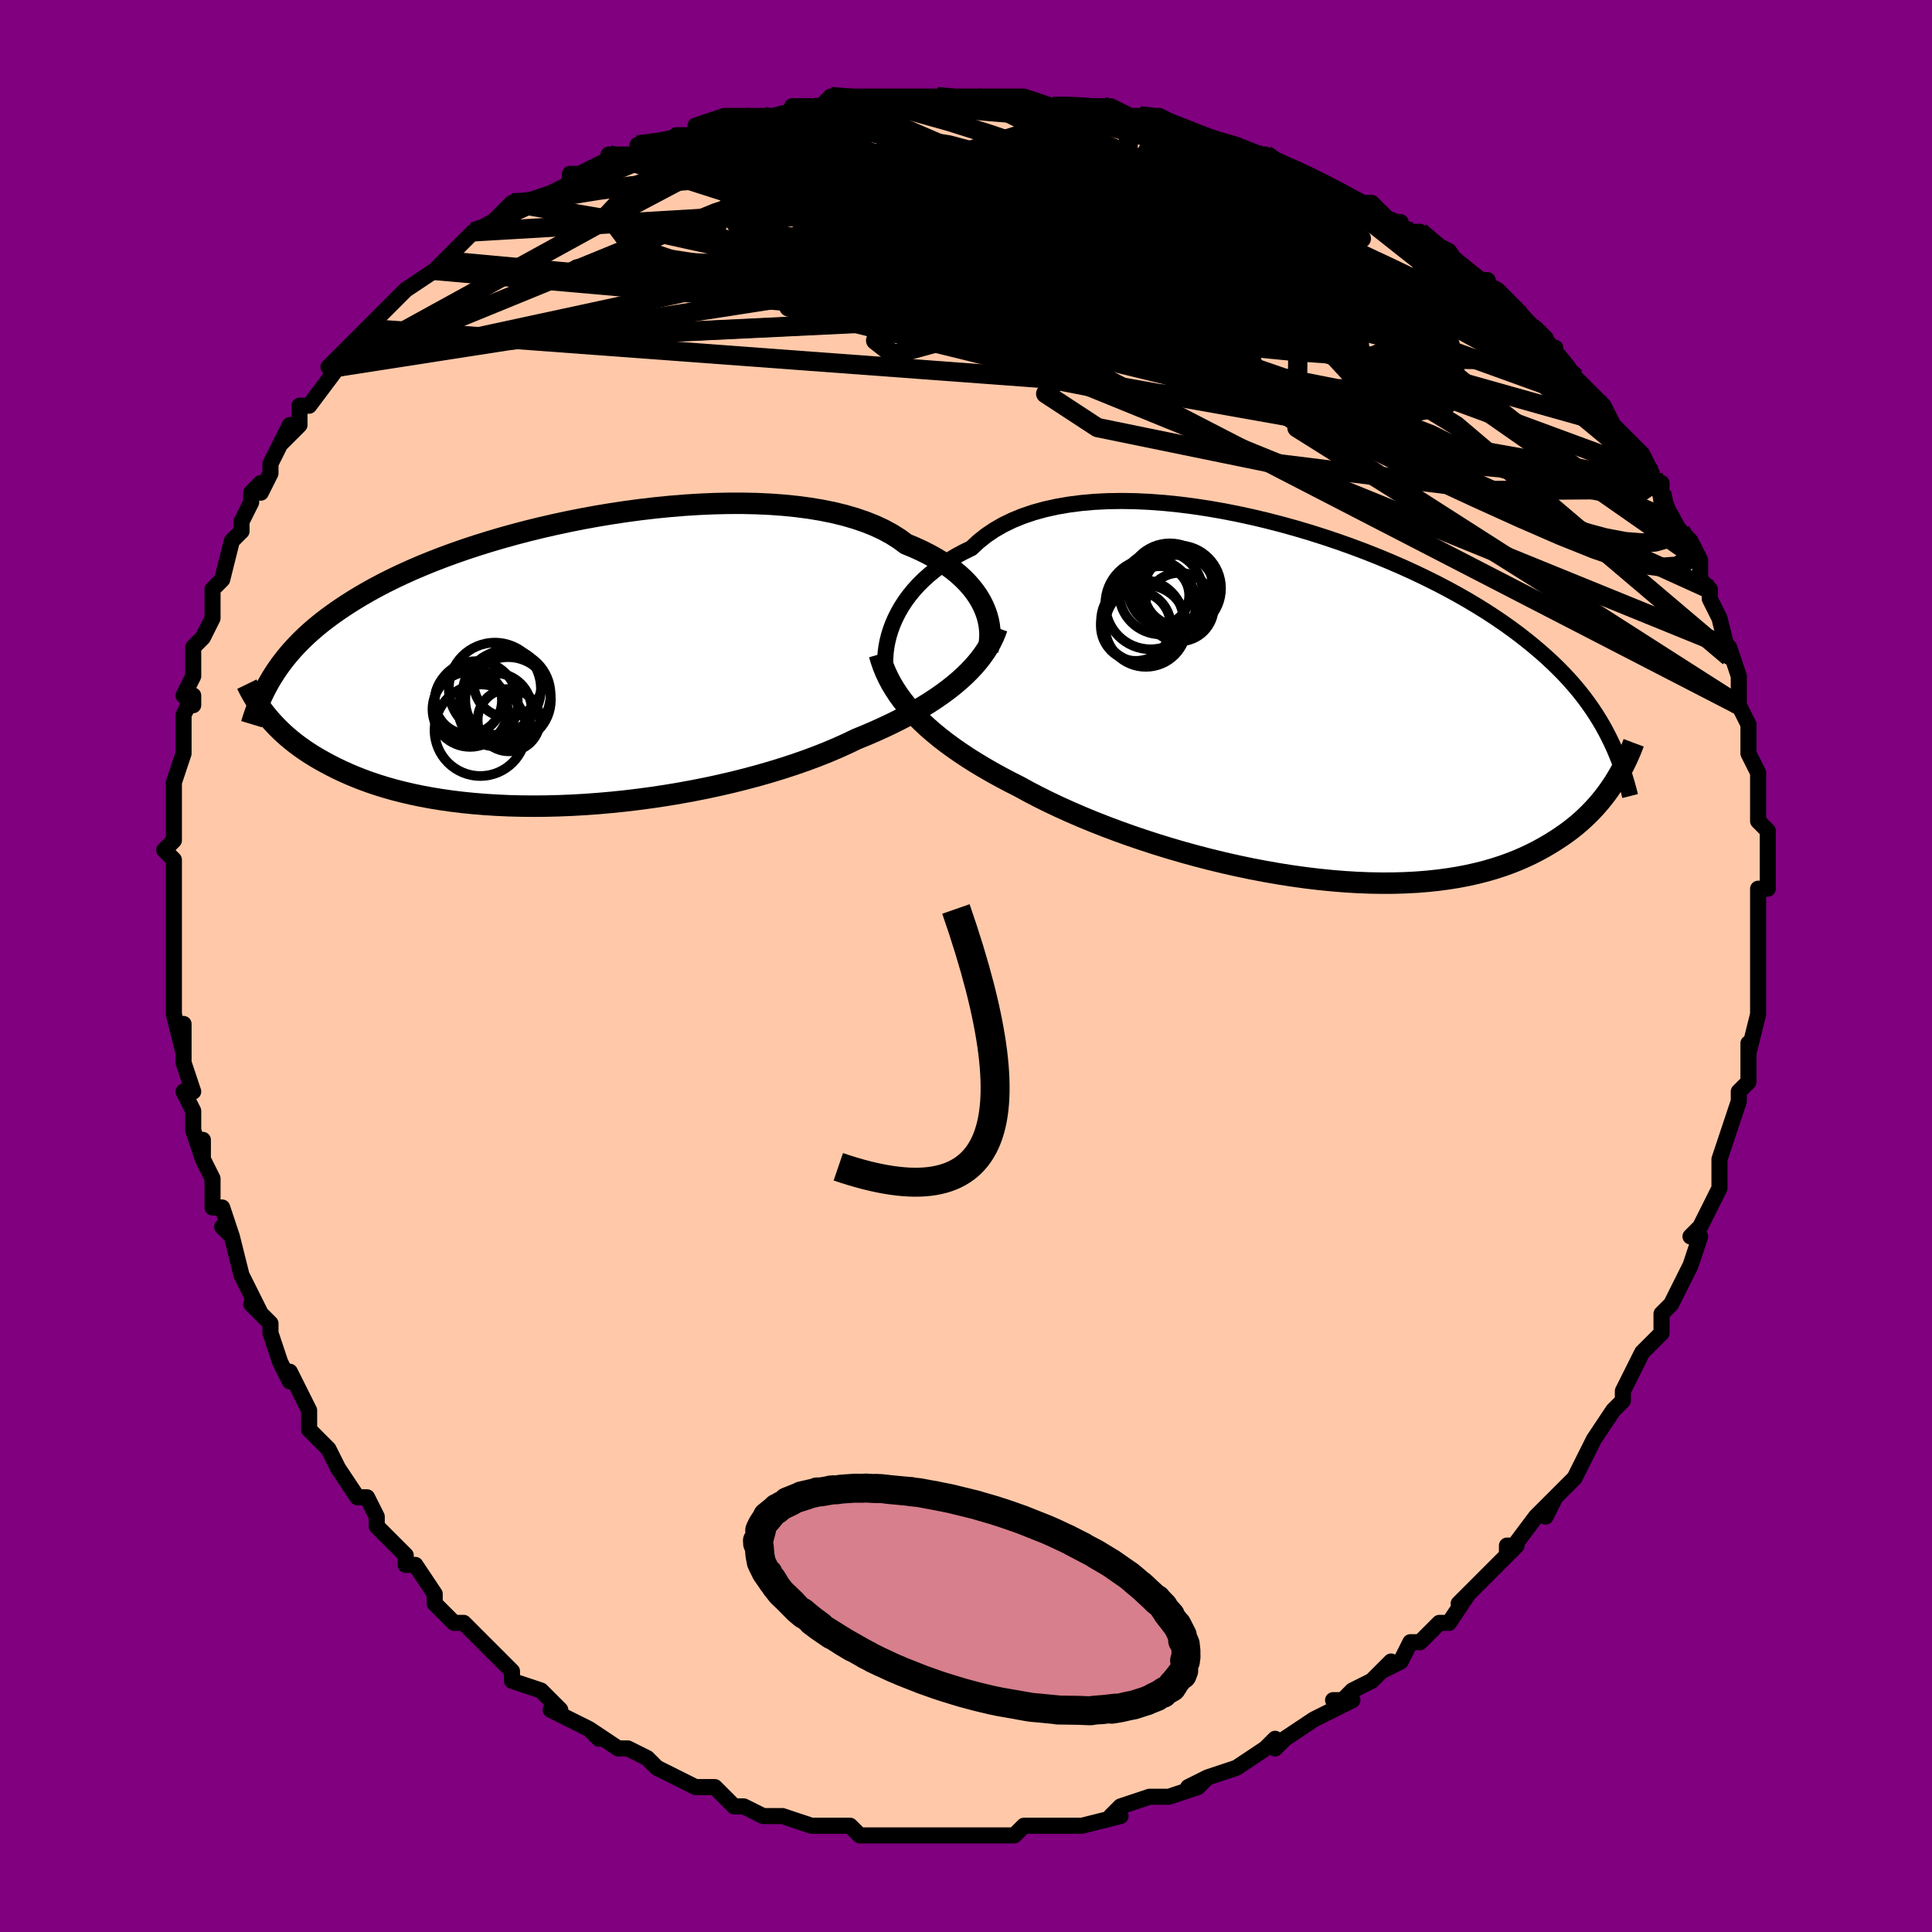 <svg viewBox="-100 -100 200 200" xmlns="http://www.w3.org/2000/svg" width="400" height="400" id="face-svg"><defs><clipPath id="leftEyeClipPath"><polyline points="42.647,-5.664,42.401,-6.153,42.114,-6.64,41.786,-7.124,41.416,-7.602,41.005,-8.072,40.552,-8.535,40.057,-8.987,39.521,-9.428,38.943,-9.857,38.325,-10.273,37.665,-10.674,36.966,-11.06,36.228,-11.43,35.452,-11.783,34.638,-12.119,33.924,-12.646,33.141,-13.141,32.289,-13.602,31.371,-14.029,30.389,-14.421,29.344,-14.776,28.24,-15.095,27.081,-15.377,25.868,-15.622,24.608,-15.83,23.302,-16.002,21.955,-16.138,20.572,-16.238,19.156,-16.303,17.711,-16.335,16.243,-16.333,14.755,-16.299,13.252,-16.234,11.738,-16.139,10.217,-16.015,8.692,-15.864,7.17,-15.687,5.652,-15.484,4.143,-15.258,2.646,-15.009,1.165,-14.739,-0.297,-14.45,-1.737,-14.142,-3.152,-13.817,-4.54,-13.476,-5.897,-13.12,-7.223,-12.751,-8.515,-12.37,-9.771,-11.978,-10.991,-11.576,-12.171,-11.164,-13.313,-10.746,-14.415,-10.32,-15.476,-9.888,-16.497,-9.451,-17.477,-9.009,-18.417,-8.564,-19.317,-8.116,-20.178,-7.665,-21.001,-7.213,-21.788,-6.758,-22.54,-6.303,-23.258,-5.847,-23.945,-5.39,-24.602,-4.933,-25.231,-4.475,-25.83,-4.015,-26.399,-3.553,-26.941,-3.089,-27.455,-2.623,-27.942,-2.155,-28.403,-1.686,-28.84,-1.216,-29.252,-0.743,-29.641,-0.269,-30.008,0.206,-30.353,0.683,-30.678,1.162,-30.983,1.642,-31.633,5.537,-31.362,5.867,-31.075,6.199,-30.772,6.531,-30.451,6.865,-30.113,7.199,-29.755,7.534,-29.378,7.868,-28.98,8.201,-28.561,8.532,-28.12,8.862,-27.657,9.19,-27.171,9.514,-26.66,9.834,-26.125,10.151,-25.566,10.465,-24.982,10.777,-24.372,11.087,-23.733,11.393,-23.065,11.693,-22.366,11.988,-21.635,12.274,-20.871,12.553,-20.072,12.821,-19.239,13.079,-18.37,13.325,-17.465,13.558,-16.525,13.777,-15.549,13.981,-14.537,14.169,-13.49,14.34,-12.408,14.494,-11.293,14.63,-10.145,14.746,-8.965,14.842,-7.755,14.918,-6.517,14.974,-5.251,15.007,-3.96,15.019,-2.646,15.009,-1.311,14.976,0.042,14.921,1.412,14.843,2.795,14.742,4.188,14.619,5.59,14.473,6.996,14.304,8.404,14.114,9.81,13.901,11.212,13.667,12.606,13.412,13.988,13.137,15.356,12.842,16.706,12.528,18.035,12.195,19.339,11.846,20.616,11.479,21.862,11.097,23.075,10.701,24.251,10.291,25.388,9.868,26.483,9.434,27.534,8.989,28.54,8.536,29.498,8.075,30.451,7.685,31.379,7.286,32.28,6.879,33.154,6.465,34,6.042,34.816,5.612,35.603,5.175,36.358,4.732,37.082,4.282,37.774,3.827,38.433,3.366,39.059,2.9,39.651,2.429,40.209,1.954,40.732,1.475"></polyline></clipPath><clipPath id="rightEyeClipPath"><polyline points="-42.866,-8.1,-42.606,-8.698,-42.307,-9.295,-41.968,-9.889,-41.588,-10.477,-41.166,-11.056,-40.704,-11.625,-40.2,-12.181,-39.654,-12.723,-39.068,-13.248,-38.442,-13.756,-37.775,-14.244,-37.069,-14.712,-36.324,-15.158,-35.54,-15.581,-34.72,-15.98,-34.001,-16.656,-33.213,-17.285,-32.357,-17.865,-31.434,-18.395,-30.446,-18.875,-29.397,-19.302,-28.288,-19.677,-27.123,-20,-25.906,-20.271,-24.64,-20.49,-23.329,-20.658,-21.977,-20.777,-20.589,-20.846,-19.167,-20.867,-17.718,-20.843,-16.244,-20.773,-14.751,-20.661,-13.242,-20.507,-11.722,-20.314,-10.195,-20.084,-8.666,-19.818,-7.137,-19.518,-5.614,-19.187,-4.099,-18.827,-2.596,-18.439,-1.11,-18.026,0.358,-17.59,1.804,-17.132,3.225,-16.654,4.618,-16.159,5.982,-15.648,7.313,-15.123,8.611,-14.586,9.873,-14.038,11.098,-13.48,12.284,-12.914,13.432,-12.342,14.539,-11.765,15.606,-11.183,16.632,-10.598,17.618,-10.011,18.563,-9.422,19.469,-8.832,20.336,-8.242,21.165,-7.653,21.957,-7.064,22.714,-6.475,23.438,-5.888,24.13,-5.301,24.794,-4.716,25.428,-4.13,26.032,-3.544,26.608,-2.957,27.155,-2.369,27.674,-1.78,28.167,-1.191,28.635,-0.601,29.077,-0.009,29.495,0.583,29.89,1.177,30.263,1.772,30.615,2.368,30.946,2.966,31.257,3.566,31.875,8.179,31.605,8.596,31.318,9.014,31.015,9.434,30.693,9.853,30.354,10.271,29.995,10.688,29.616,11.103,29.216,11.514,28.795,11.922,28.352,12.326,27.886,12.724,27.396,13.116,26.881,13.501,26.342,13.878,25.778,14.249,25.189,14.617,24.573,14.978,23.929,15.332,23.255,15.676,22.549,16.01,21.81,16.33,21.037,16.636,20.23,16.926,19.387,17.198,18.509,17.452,17.594,17.685,16.642,17.897,15.655,18.086,14.631,18.251,13.571,18.392,12.476,18.507,11.348,18.596,10.185,18.657,8.991,18.692,7.767,18.698,6.513,18.676,5.232,18.626,3.926,18.547,2.596,18.439,1.246,18.304,-0.123,18.14,-1.508,17.948,-2.906,17.729,-4.314,17.483,-5.73,17.212,-7.15,16.916,-8.571,16.595,-9.99,16.251,-11.404,15.885,-12.81,15.499,-14.203,15.093,-15.58,14.669,-16.939,14.228,-18.275,13.772,-19.586,13.302,-20.868,12.82,-22.118,12.328,-23.334,11.826,-24.511,11.317,-25.648,10.803,-26.742,10.284,-27.79,9.763,-28.792,9.24,-29.745,8.717,-30.699,8.234,-31.627,7.745,-32.528,7.249,-33.401,6.747,-34.246,6.239,-35.061,5.726,-35.845,5.207,-36.598,4.683,-37.32,4.154,-38.008,3.62,-38.664,3.081,-39.286,2.538,-39.874,1.99,-40.428,1.437,-40.947,0.879"></polyline></clipPath><filter id="fuzzy"><feTurbulence id="turbulence" baseFrequency="0.05" numOctaves="3" type="noise" result="noise"></feTurbulence><feDisplacementMap in="SourceGraphic" in2="noise" scale="2"></feDisplacementMap></filter><linearGradient id="rainbowGradient" x1="0%" y1="0%" x2="100%" y2="0%"><stop offset="0%" style="stop-color: rgb(128, 128, 128);  stop-opacity: 1"></stop><stop offset="50%" style="stop-color: rgb(192, 192, 192);  stop-opacity: 1"></stop><stop offset="100%" style="stop-color: rgb(185, 55, 55);  stop-opacity: 1"></stop></linearGradient></defs><title>That&#39;s an ugly face</title><desc>CREATED BY XUAN TANG, MORE INFO AT TXSTC55.GITHUB.IO</desc><rect x="-100" y="-100" width="100%" height="100%" opacity="1" fill="rgb(128, 0, 128)"></rect><polyline id="faceContour" points="82,2,82,1,82,1,82,3,82,5,81,9,81,8,81,10,81,12,80,13,80,14,79,17,79,17,79,17,79,17,78,20,78,21,78,22,78,23,76,27,76,27,75,28,76,28,75,31,74,33,74,33,73,35,72,36,72,38,71,39,71,39,70,40,68,44,68,44,68,45,67,46,67,46,65,49,65,49,64,51,64,51,63,53,61,55,60,57,61,55,60,56,59,57,56,61,56,60,57,60,56,61,53,64,53,64,51,66,52,65,50,68,49,68,47,70,47,70,46,70,45,72,43,73,44,72,42,74,40,75,39,76,38,76,40,76,38,77,36,78,36,78,33,80,32,81,32,80,31,81,28,83,28,83,28,83,25,84,23,85,25,84,24,85,21,86,19,86,19,86,16,87,16,87,15,88,16,88,12,89,10,89,9,89,10,89,9,89,7,89,6,89,5,90,2,90,2,90,0,90,-1,90,-1,90,-4,90,-2,90,-5,90,-8,90,-6,90,-8,90,-8,90,-11,90,-12,89,-15,89,-14,89,-15,89,-16,89,-19,88,-20,88,-20,88,-21,88,-23,87,-24,87,-25,86,-25,86,-26,85,-28,85,-28,85,-30,84,-32,83,-33,82,-35,81,-36,81,-36,81,-39,79,-38,80,-39,79,-39,79,-43,77,-42,77,-43,76,-43,76,-44,75,-47,74,-47,73,-48,72,-49,71,-50,70,-52,68,-53,68,-54,67,-55,66,-55,65,-55,65,-57,62,-58,62,-58,62,-58,61,-60,59,-61,58,-61,57,-62,55,-63,55,-65,52,-65,52,-65,52,-66,50,-68,48,-68,48,-68,46,-68,46,-70,42,-70,43,-71,41,-71,41,-72,38,-72,37,-74,35,-73,36,-74,34,-75,32,-76,28,-77,27,-76,28,-77,25,-78,25,-78,24,-78,22,-79,20,-79,18,-79,20,-80,17,-80,15,-81,13,-80,13,-81,10,-81,6,-81,9,-82,5,-82,4,-82,4,-82,2,-82,0,-82,-2,-82,-4,-82,-5,-82,-7,-82,-7,-82,-8,-82,-10,-82,-11,-83,-12,-82,-13,-82,-16,-82,-18,-82,-19,-82,-19,-81,-22,-81,-26,-81,-26,-80,-28,-80,-27,-81,-28,-80,-30,-80,-32,-80,-33,-79,-34,-79,-34,-78,-36,-78,-39,-77,-40,-77,-40,-76,-44,-75,-45,-75,-46,-75,-46,-74,-48,-74,-49,-73,-50,-73,-49,-72,-51,-72,-52,-70,-56,-71,-54,-69,-56,-69,-58,-68,-58,-65,-62,-65,-62,-66,-62,-64,-64,-64,-64,-62,-66,-61,-67,-62,-66,-60,-68,-58,-70,-58,-70,-55,-72,-55,-72,-55,-72,-54,-73,-52,-75,-51,-76,-50,-76,-49,-77,-48,-78,-47,-79,-46,-79,-46,-79,-43,-80,-41,-81,-41,-82,-40,-82,-38,-83,-36,-84,-37,-84,-34,-84,-33,-85,-34,-85,-29,-86,-30,-86,-28,-86,-28,-87,-25,-88,-24,-88,-23,-88,-21,-88,-20,-88,-20,-88,-16,-89,-18,-89,-15,-89,-14,-90,-12,-90,-10,-90,-9,-90,-6,-90,-4,-90,-4,-90,-3,-90,-3,-90,1,-90,1,-90,4,-90,4,-90,6,-90,9,-89,8,-89,10,-89,12,-89,13,-89,15,-89,17,-88,18,-88,19,-88,20,-88,22,-87,24,-86,24,-86,27,-85,28,-85,28,-85,29,-84,31,-84,32,-83,33,-83,33,-83,37,-81,37,-81,37,-81,39,-80,40,-79,42,-79,44,-77,45,-77,45,-76,46,-76,47,-76,48,-75,50,-74,52,-71,54,-71,53,-71,55,-70,57,-68,56,-68,59,-66,60,-65,60,-64,61,-64,61,-63,62,-62,64,-60,64,-60,64,-60,66,-58,67,-56,69,-54,69,-54,70,-53,71,-51,70,-52,71,-50,72,-50,72,-49,72,-48,73,-46,75,-44,74,-45,75,-44,76,-42,76,-40,77,-39,77,-38,78,-36,78,-36,79,-32,79,-32,79,-33,80,-30,80,-28,80,-27,81,-25,81,-24,81,-24,81,-22,82,-20,82,-19,82,-18,82,-16,82,-15,82,-15,83,-14,83,-11,83,-8,82,-8,82,-6,82,-5,82,-3,82,-4,82,-1,82,2,82,1" fill="#ffc9a9" stroke="black" stroke-width="1.667" stroke-linejoin="round" filter="url(#fuzzy)"></polyline><g transform="translate(35.279 -27.273)"><polyline id="rightCountour" points="-42.866,-8.1,-42.606,-8.698,-42.307,-9.295,-41.968,-9.889,-41.588,-10.477,-41.166,-11.056,-40.704,-11.625,-40.2,-12.181,-39.654,-12.723,-39.068,-13.248,-38.442,-13.756,-37.775,-14.244,-37.069,-14.712,-36.324,-15.158,-35.54,-15.581,-34.72,-15.98,-34.001,-16.656,-33.213,-17.285,-32.357,-17.865,-31.434,-18.395,-30.446,-18.875,-29.397,-19.302,-28.288,-19.677,-27.123,-20,-25.906,-20.271,-24.64,-20.49,-23.329,-20.658,-21.977,-20.777,-20.589,-20.846,-19.167,-20.867,-17.718,-20.843,-16.244,-20.773,-14.751,-20.661,-13.242,-20.507,-11.722,-20.314,-10.195,-20.084,-8.666,-19.818,-7.137,-19.518,-5.614,-19.187,-4.099,-18.827,-2.596,-18.439,-1.11,-18.026,0.358,-17.59,1.804,-17.132,3.225,-16.654,4.618,-16.159,5.982,-15.648,7.313,-15.123,8.611,-14.586,9.873,-14.038,11.098,-13.48,12.284,-12.914,13.432,-12.342,14.539,-11.765,15.606,-11.183,16.632,-10.598,17.618,-10.011,18.563,-9.422,19.469,-8.832,20.336,-8.242,21.165,-7.653,21.957,-7.064,22.714,-6.475,23.438,-5.888,24.13,-5.301,24.794,-4.716,25.428,-4.13,26.032,-3.544,26.608,-2.957,27.155,-2.369,27.674,-1.78,28.167,-1.191,28.635,-0.601,29.077,-0.009,29.495,0.583,29.89,1.177,30.263,1.772,30.615,2.368,30.946,2.966,31.257,3.566,31.875,8.179,31.605,8.596,31.318,9.014,31.015,9.434,30.693,9.853,30.354,10.271,29.995,10.688,29.616,11.103,29.216,11.514,28.795,11.922,28.352,12.326,27.886,12.724,27.396,13.116,26.881,13.501,26.342,13.878,25.778,14.249,25.189,14.617,24.573,14.978,23.929,15.332,23.255,15.676,22.549,16.01,21.81,16.33,21.037,16.636,20.23,16.926,19.387,17.198,18.509,17.452,17.594,17.685,16.642,17.897,15.655,18.086,14.631,18.251,13.571,18.392,12.476,18.507,11.348,18.596,10.185,18.657,8.991,18.692,7.767,18.698,6.513,18.676,5.232,18.626,3.926,18.547,2.596,18.439,1.246,18.304,-0.123,18.14,-1.508,17.948,-2.906,17.729,-4.314,17.483,-5.73,17.212,-7.15,16.916,-8.571,16.595,-9.99,16.251,-11.404,15.885,-12.81,15.499,-14.203,15.093,-15.58,14.669,-16.939,14.228,-18.275,13.772,-19.586,13.302,-20.868,12.82,-22.118,12.328,-23.334,11.826,-24.511,11.317,-25.648,10.803,-26.742,10.284,-27.79,9.763,-28.792,9.24,-29.745,8.717,-30.699,8.234,-31.627,7.745,-32.528,7.249,-33.401,6.747,-34.246,6.239,-35.061,5.726,-35.845,5.207,-36.598,4.683,-37.32,4.154,-38.008,3.62,-38.664,3.081,-39.286,2.538,-39.874,1.99,-40.428,1.437,-40.947,0.879" fill="white" stroke="white" stroke-width="0" stroke-linejoin="round" filter="url(#fuzzy)"></polyline></g><g transform="translate(-40.838 -31.564)"><polyline id="leftCountour" points="42.647,-5.664,42.401,-6.153,42.114,-6.64,41.786,-7.124,41.416,-7.602,41.005,-8.072,40.552,-8.535,40.057,-8.987,39.521,-9.428,38.943,-9.857,38.325,-10.273,37.665,-10.674,36.966,-11.06,36.228,-11.43,35.452,-11.783,34.638,-12.119,33.924,-12.646,33.141,-13.141,32.289,-13.602,31.371,-14.029,30.389,-14.421,29.344,-14.776,28.24,-15.095,27.081,-15.377,25.868,-15.622,24.608,-15.83,23.302,-16.002,21.955,-16.138,20.572,-16.238,19.156,-16.303,17.711,-16.335,16.243,-16.333,14.755,-16.299,13.252,-16.234,11.738,-16.139,10.217,-16.015,8.692,-15.864,7.17,-15.687,5.652,-15.484,4.143,-15.258,2.646,-15.009,1.165,-14.739,-0.297,-14.45,-1.737,-14.142,-3.152,-13.817,-4.54,-13.476,-5.897,-13.12,-7.223,-12.751,-8.515,-12.37,-9.771,-11.978,-10.991,-11.576,-12.171,-11.164,-13.313,-10.746,-14.415,-10.32,-15.476,-9.888,-16.497,-9.451,-17.477,-9.009,-18.417,-8.564,-19.317,-8.116,-20.178,-7.665,-21.001,-7.213,-21.788,-6.758,-22.54,-6.303,-23.258,-5.847,-23.945,-5.39,-24.602,-4.933,-25.231,-4.475,-25.83,-4.015,-26.399,-3.553,-26.941,-3.089,-27.455,-2.623,-27.942,-2.155,-28.403,-1.686,-28.84,-1.216,-29.252,-0.743,-29.641,-0.269,-30.008,0.206,-30.353,0.683,-30.678,1.162,-30.983,1.642,-31.633,5.537,-31.362,5.867,-31.075,6.199,-30.772,6.531,-30.451,6.865,-30.113,7.199,-29.755,7.534,-29.378,7.868,-28.98,8.201,-28.561,8.532,-28.12,8.862,-27.657,9.19,-27.171,9.514,-26.66,9.834,-26.125,10.151,-25.566,10.465,-24.982,10.777,-24.372,11.087,-23.733,11.393,-23.065,11.693,-22.366,11.988,-21.635,12.274,-20.871,12.553,-20.072,12.821,-19.239,13.079,-18.37,13.325,-17.465,13.558,-16.525,13.777,-15.549,13.981,-14.537,14.169,-13.49,14.34,-12.408,14.494,-11.293,14.63,-10.145,14.746,-8.965,14.842,-7.755,14.918,-6.517,14.974,-5.251,15.007,-3.96,15.019,-2.646,15.009,-1.311,14.976,0.042,14.921,1.412,14.843,2.795,14.742,4.188,14.619,5.59,14.473,6.996,14.304,8.404,14.114,9.81,13.901,11.212,13.667,12.606,13.412,13.988,13.137,15.356,12.842,16.706,12.528,18.035,12.195,19.339,11.846,20.616,11.479,21.862,11.097,23.075,10.701,24.251,10.291,25.388,9.868,26.483,9.434,27.534,8.989,28.54,8.536,29.498,8.075,30.451,7.685,31.379,7.286,32.28,6.879,33.154,6.465,34,6.042,34.816,5.612,35.603,5.175,36.358,4.732,37.082,4.282,37.774,3.827,38.433,3.366,39.059,2.9,39.651,2.429,40.209,1.954,40.732,1.475" fill="white" stroke="white" stroke-width="0" stroke-linejoin="round" filter="url(#fuzzy)"></polyline></g><g transform="translate(35.279 -27.273)"><polyline id="rightUpper" points="-43.493,-2.805,-43.568,-3.221,-43.618,-3.674,-43.64,-4.159,-43.632,-4.671,-43.592,-5.207,-43.519,-5.762,-43.411,-6.332,-43.267,-6.914,-43.085,-7.505,-42.866,-8.1,-42.606,-8.698,-42.307,-9.295,-41.968,-9.889,-41.588,-10.477,-41.166,-11.056,-40.704,-11.625,-40.2,-12.181,-39.654,-12.723,-39.068,-13.248,-38.442,-13.756,-37.775,-14.244,-37.069,-14.712,-36.324,-15.158,-35.54,-15.581,-34.72,-15.98,-34.001,-16.656,-33.213,-17.285,-32.357,-17.865,-31.434,-18.395,-30.446,-18.875,-29.397,-19.302,-28.288,-19.677,-27.123,-20,-25.906,-20.271,-24.64,-20.49,-23.329,-20.658,-21.977,-20.777,-20.589,-20.846,-19.167,-20.867,-17.718,-20.843,-16.244,-20.773,-14.751,-20.661,-13.242,-20.507,-11.722,-20.314,-10.195,-20.084,-8.666,-19.818,-7.137,-19.518,-5.614,-19.187,-4.099,-18.827,-2.596,-18.439,-1.11,-18.026,0.358,-17.59,1.804,-17.132,3.225,-16.654,4.618,-16.159,5.982,-15.648,7.313,-15.123,8.611,-14.586,9.873,-14.038,11.098,-13.48,12.284,-12.914,13.432,-12.342,14.539,-11.765,15.606,-11.183,16.632,-10.598,17.618,-10.011,18.563,-9.422,19.469,-8.832,20.336,-8.242,21.165,-7.653,21.957,-7.064,22.714,-6.475,23.438,-5.888,24.13,-5.301,24.794,-4.716,25.428,-4.13,26.032,-3.544,26.608,-2.957,27.155,-2.369,27.674,-1.78,28.167,-1.191,28.635,-0.601,29.077,-0.009,29.495,0.583,29.89,1.177,30.263,1.772,30.615,2.368,30.946,2.966,31.257,3.566,31.55,4.168,31.825,4.771,32.083,5.377,32.325,5.985,32.551,6.595,32.762,7.207,32.959,7.822,33.143,8.439,33.314,9.058,33.472,9.68" fill="none" stroke="black" stroke-width="1.667" stroke-linejoin="round" filter="url(#fuzzy)"></polyline><polyline id="rightLower" points="-44.245,-4.995,-44.066,-4.379,-43.855,-3.77,-43.611,-3.168,-43.333,-2.573,-43.022,-1.983,-42.676,-1.4,-42.296,-0.823,-41.881,-0.25,-41.432,0.317,-40.947,0.879,-40.428,1.437,-39.874,1.99,-39.286,2.538,-38.664,3.081,-38.008,3.62,-37.32,4.154,-36.598,4.683,-35.845,5.207,-35.061,5.726,-34.246,6.239,-33.401,6.747,-32.528,7.249,-31.627,7.745,-30.699,8.234,-29.745,8.717,-28.792,9.24,-27.79,9.763,-26.742,10.284,-25.648,10.803,-24.511,11.317,-23.334,11.826,-22.118,12.328,-20.868,12.82,-19.586,13.302,-18.275,13.772,-16.939,14.228,-15.58,14.669,-14.203,15.093,-12.81,15.499,-11.404,15.885,-9.99,16.251,-8.571,16.595,-7.15,16.916,-5.73,17.212,-4.314,17.483,-2.906,17.729,-1.508,17.948,-0.123,18.14,1.246,18.304,2.596,18.439,3.926,18.547,5.232,18.626,6.513,18.676,7.767,18.698,8.991,18.692,10.185,18.657,11.348,18.596,12.476,18.507,13.571,18.392,14.631,18.251,15.655,18.086,16.642,17.897,17.594,17.685,18.509,17.452,19.387,17.198,20.23,16.926,21.037,16.636,21.81,16.33,22.549,16.01,23.255,15.676,23.929,15.332,24.573,14.978,25.189,14.617,25.778,14.249,26.342,13.878,26.881,13.501,27.396,13.116,27.886,12.724,28.352,12.326,28.795,11.922,29.216,11.514,29.616,11.103,29.995,10.688,30.354,10.271,30.693,9.853,31.015,9.434,31.318,9.014,31.605,8.596,31.875,8.179,32.131,7.763,32.371,7.349,32.597,6.939,32.81,6.531,33.01,6.127,33.198,5.726,33.374,5.33,33.54,4.938,33.694,4.55,33.838,4.166" fill="none" stroke="black" stroke-width="2.222" stroke-linejoin="round" filter="url(#fuzzy)"></polyline><!--[--><circle r="4.327" cx="-15.101" cy="-11.382" stroke="black" fill="none" stroke-width="1" filter="url(#fuzzy)" clip-path="url(#rightEyeClipPath)"></circle><circle r="4.454" cx="-13.333" cy="-11.82" stroke="black" fill="none" stroke-width="1" filter="url(#fuzzy)" clip-path="url(#rightEyeClipPath)"></circle><circle r="3.026" cx="-15.201" cy="-11.092" stroke="black" fill="none" stroke-width="1" filter="url(#fuzzy)" clip-path="url(#rightEyeClipPath)"></circle><circle r="4.421" cx="-14.175" cy="-12.055" stroke="black" fill="none" stroke-width="1" filter="url(#fuzzy)" clip-path="url(#rightEyeClipPath)"></circle><circle r="4.278" cx="-17.027" cy="-8.41" stroke="black" fill="none" stroke-width="1" filter="url(#fuzzy)" clip-path="url(#rightEyeClipPath)"></circle><circle r="3.545" cx="-13.172" cy="-9.884" stroke="black" fill="none" stroke-width="1" filter="url(#fuzzy)" clip-path="url(#rightEyeClipPath)"></circle><circle r="4.687" cx="-16.169" cy="-10.2" stroke="black" fill="none" stroke-width="1" filter="url(#fuzzy)" clip-path="url(#rightEyeClipPath)"></circle><circle r="3.684" cx="-13.204" cy="-11.602" stroke="black" fill="none" stroke-width="1" filter="url(#fuzzy)" clip-path="url(#rightEyeClipPath)"></circle><circle r="4.226" cx="-16.662" cy="-7.923" stroke="black" fill="none" stroke-width="1" filter="url(#fuzzy)" clip-path="url(#rightEyeClipPath)"></circle><circle r="3.619" cx="-17.704" cy="-7.931" stroke="black" fill="none" stroke-width="1" filter="url(#fuzzy)" clip-path="url(#rightEyeClipPath)"></circle><!--]--></g><g transform="translate(-40.838 -31.564)"><polyline id="leftUpper" points="43.096,-1.132,43.194,-1.518,43.266,-1.927,43.308,-2.355,43.319,-2.799,43.297,-3.257,43.241,-3.726,43.15,-4.203,43.021,-4.687,42.854,-5.174,42.647,-5.664,42.401,-6.153,42.114,-6.64,41.786,-7.124,41.416,-7.602,41.005,-8.072,40.552,-8.535,40.057,-8.987,39.521,-9.428,38.943,-9.857,38.325,-10.273,37.665,-10.674,36.966,-11.06,36.228,-11.43,35.452,-11.783,34.638,-12.119,33.924,-12.646,33.141,-13.141,32.289,-13.602,31.371,-14.029,30.389,-14.421,29.344,-14.776,28.24,-15.095,27.081,-15.377,25.868,-15.622,24.608,-15.83,23.302,-16.002,21.955,-16.138,20.572,-16.238,19.156,-16.303,17.711,-16.335,16.243,-16.333,14.755,-16.299,13.252,-16.234,11.738,-16.139,10.217,-16.015,8.692,-15.864,7.17,-15.687,5.652,-15.484,4.143,-15.258,2.646,-15.009,1.165,-14.739,-0.297,-14.45,-1.737,-14.142,-3.152,-13.817,-4.54,-13.476,-5.897,-13.12,-7.223,-12.751,-8.515,-12.37,-9.771,-11.978,-10.991,-11.576,-12.171,-11.164,-13.313,-10.746,-14.415,-10.32,-15.476,-9.888,-16.497,-9.451,-17.477,-9.009,-18.417,-8.564,-19.317,-8.116,-20.178,-7.665,-21.001,-7.213,-21.788,-6.758,-22.54,-6.303,-23.258,-5.847,-23.945,-5.39,-24.602,-4.933,-25.231,-4.475,-25.83,-4.015,-26.399,-3.553,-26.941,-3.089,-27.455,-2.623,-27.942,-2.155,-28.403,-1.686,-28.84,-1.216,-29.252,-0.743,-29.641,-0.269,-30.008,0.206,-30.353,0.683,-30.678,1.162,-30.983,1.642,-31.27,2.124,-31.538,2.607,-31.789,3.092,-32.024,3.579,-32.244,4.067,-32.448,4.556,-32.639,5.048,-32.815,5.54,-32.979,6.035,-33.13,6.53" fill="none" stroke="black" stroke-width="2.222" stroke-linejoin="round" filter="url(#fuzzy)"></polyline><polyline id="leftLower" points="44.051,-3.448,43.873,-2.95,43.662,-2.453,43.417,-1.956,43.138,-1.461,42.824,-0.966,42.475,-0.473,42.092,0.018,41.674,0.507,41.22,0.992,40.732,1.475,40.209,1.954,39.651,2.429,39.059,2.9,38.433,3.366,37.774,3.827,37.082,4.282,36.358,4.732,35.603,5.175,34.816,5.612,34,6.042,33.154,6.465,32.28,6.879,31.379,7.286,30.451,7.685,29.498,8.075,28.54,8.536,27.534,8.989,26.483,9.434,25.388,9.868,24.251,10.291,23.075,10.701,21.862,11.097,20.616,11.479,19.339,11.846,18.035,12.195,16.706,12.528,15.356,12.842,13.988,13.137,12.606,13.412,11.212,13.667,9.81,13.901,8.404,14.114,6.996,14.304,5.59,14.473,4.188,14.619,2.795,14.742,1.412,14.843,0.042,14.921,-1.311,14.976,-2.646,15.009,-3.96,15.019,-5.251,15.007,-6.517,14.974,-7.755,14.918,-8.965,14.842,-10.145,14.746,-11.293,14.63,-12.408,14.494,-13.49,14.34,-14.537,14.169,-15.549,13.981,-16.525,13.777,-17.465,13.558,-18.37,13.325,-19.239,13.079,-20.072,12.821,-20.871,12.553,-21.635,12.274,-22.366,11.988,-23.065,11.693,-23.733,11.393,-24.372,11.087,-24.982,10.777,-25.566,10.465,-26.125,10.151,-26.66,9.834,-27.171,9.514,-27.657,9.19,-28.12,8.862,-28.561,8.532,-28.98,8.201,-29.378,7.868,-29.755,7.534,-30.113,7.199,-30.451,6.865,-30.772,6.531,-31.075,6.199,-31.362,5.867,-31.633,5.537,-31.888,5.21,-32.129,4.884,-32.356,4.561,-32.57,4.241,-32.771,3.924,-32.96,3.611,-33.138,3.301,-33.305,2.994,-33.461,2.69,-33.607,2.391" fill="none" stroke="black" stroke-width="2.222" stroke-linejoin="round" filter="url(#fuzzy)"></polyline><!--[--><circle r="3.482" cx="-10.685" cy="4.083" stroke="black" fill="none" stroke-width="1" filter="url(#fuzzy)" clip-path="url(#leftEyeClipPath)"></circle><circle r="4.429" cx="-6.568" cy="4.017" stroke="black" fill="none" stroke-width="1" filter="url(#fuzzy)" clip-path="url(#leftEyeClipPath)"></circle><circle r="3.888" cx="-10.504" cy="4.993" stroke="black" fill="none" stroke-width="1" filter="url(#fuzzy)" clip-path="url(#leftEyeClipPath)"></circle><circle r="4.307" cx="-9.864" cy="4.312" stroke="black" fill="none" stroke-width="1" filter="url(#fuzzy)" clip-path="url(#leftEyeClipPath)"></circle><circle r="3.786" cx="-7.914" cy="5.034" stroke="black" fill="none" stroke-width="1" filter="url(#fuzzy)" clip-path="url(#leftEyeClipPath)"></circle><circle r="3.533" cx="-6.589" cy="2.271" stroke="black" fill="none" stroke-width="1" filter="url(#fuzzy)" clip-path="url(#leftEyeClipPath)"></circle><circle r="4.556" cx="-6.727" cy="3.46" stroke="black" fill="none" stroke-width="1" filter="url(#fuzzy)" clip-path="url(#leftEyeClipPath)"></circle><circle r="4.767" cx="-7.933" cy="2.858" stroke="black" fill="none" stroke-width="1" filter="url(#fuzzy)" clip-path="url(#leftEyeClipPath)"></circle><circle r="3.227" cx="-6.487" cy="6.115" stroke="black" fill="none" stroke-width="1" filter="url(#fuzzy)" clip-path="url(#leftEyeClipPath)"></circle><circle r="4.737" cx="-9.441" cy="7.158" stroke="black" fill="none" stroke-width="1" filter="url(#fuzzy)" clip-path="url(#leftEyeClipPath)"></circle><!--]--></g><g id="hairs"><!--[--><polyline points="24,-86,26.133,-85.361,27.383,-85.008,28.302,-84.692,29.131,-84.368,29.866,-84.07,30.402,-83.844,30.644,-83.72,30.52,-83.723,29.958,-83.873,28.877,-84.192,27.22,-84.688,24.953,-85.37,21.985,-86.291,18.092,-87.542" fill="none" stroke="rgb(0, 0, 0)" stroke-width="2" stroke-linejoin="round" filter="url(#fuzzy)"></polyline><polyline points="70,-52,70.724,-50.748,70.885,-50.097,70.594,-49.579,69.968,-49.144,69.006,-48.884,67.643,-48.872,65.815,-49.11,63.49,-49.561,60.653,-50.2,57.3,-51.038,53.42,-52.11,49.003,-53.457,44.031,-55.115,38.479,-57.119,32.32,-59.502,25.522,-62.285,18.056,-65.456,9.892,-68.956,1.007,-72.712,-8.595,-76.7,-18.859,-81.016" fill="none" stroke="rgb(0, 0, 0)" stroke-width="2" stroke-linejoin="round" filter="url(#fuzzy)"></polyline><polyline points="-14,-90,-11.816,-89.827,-9.024,-89.322,-5.608,-88.505,-1.694,-87.407,2.557,-86.065,7.075,-84.521,11.899,-82.811,17.101,-80.951,22.703,-78.933,28.638,-76.756,34.778,-74.451,41.008,-72.073,47.313,-69.632,53.735,-67.02" fill="none" stroke="rgb(0, 0, 0)" stroke-width="2" stroke-linejoin="round" filter="url(#fuzzy)"></polyline><polyline points="47,-76,48.328,-74.871,50.069,-73.411,51.801,-71.966,53.343,-70.7,54.697,-69.572,55.911,-68.509,57.003,-67.502,57.953,-66.598,58.709,-65.872,59.185,-65.42,59.269,-65.344,58.879,-65.726,58.037,-66.575,56.857,-67.883" fill="none" stroke="rgb(0, 0, 0)" stroke-width="2" stroke-linejoin="round" filter="url(#fuzzy)"></polyline><polyline points="24,-86,26.134,-85.363,27.367,-85.013,28.286,-84.694,29.131,-84.363,29.913,-84.047,30.569,-83.774,31.039,-83.554,31.276,-83.392,31.222,-83.3,30.815,-83.297,30.005,-83.401,28.759,-83.617,27.059,-83.943,24.875,-84.387,22.162,-84.981,18.862,-85.792,14.872,-86.907,9.973,-88.374" fill="none" stroke="rgb(0, 0, 0)" stroke-width="2" stroke-linejoin="round" filter="url(#fuzzy)"></polyline><polyline points="31,-84,31.958,-83.33,33.042,-82.833,34.298,-82.271,35.555,-81.681,36.657,-81.139,37.572,-80.674,38.317,-80.287,38.872,-79.992,39.15,-79.823,39.029,-79.83,38.41,-80.06,37.238,-80.547,35.509,-81.315,33.262,-82.362,30.644,-83.644" fill="none" stroke="rgb(0, 0, 0)" stroke-width="2" stroke-linejoin="round" filter="url(#fuzzy)"></polyline><polyline points="32,-83,32.939,-82.837,34.236,-82.302,35.652,-81.628,36.975,-80.965,38.214,-80.326,39.427,-79.69,40.606,-79.069,41.664,-78.507,42.481,-78.061,42.966,-77.781,43.089,-77.692,42.878,-77.785,42.374,-78.033,41.577,-78.417,40.419,-78.953,38.803,-79.703,36.681,-80.736,34.076,-82.108" fill="none" stroke="rgb(0, 0, 0)" stroke-width="2" stroke-linejoin="round" filter="url(#fuzzy)"></polyline><polyline points="60,-65,59.979,-64.363,59.613,-63.932,58.772,-63.5,57.385,-63.12,55.357,-62.877,52.621,-62.789,49.153,-62.818,44.925,-62.943,39.88,-63.188,33.929,-63.623,26.98,-64.315,18.973,-65.306,9.91,-66.61,-0.154,-68.209,-11.154,-70.044,-23.083,-72.007,-36.012,-73.993" fill="none" stroke="rgb(0, 0, 0)" stroke-width="2" stroke-linejoin="round" filter="url(#fuzzy)"></polyline><polyline points="-51,-76,-49.891,-76.366,-48.482,-77.158,-46.813,-78.067,-44.91,-78.954,-42.786,-79.817,-40.477,-80.704,-38.066,-81.646,-35.661,-82.628,-33.355,-83.599,-31.193,-84.505,-29.191,-85.307,-27.37,-85.981,-25.771,-86.518,-24.447,-86.934,-23.451,-87.286,-22.879,-87.641" fill="none" stroke="rgb(0, 0, 0)" stroke-width="2" stroke-linejoin="round" filter="url(#fuzzy)"></polyline><polyline points="32,-83,32.996,-82.764,34.474,-82.008,36.207,-80.964,37.995,-79.784,39.851,-78.495,41.836,-77.09,43.957,-75.578,46.157,-73.988,48.351,-72.362,50.476,-70.744,52.504,-69.165,54.442,-67.641,56.295,-66.181,58.04,-64.802,59.611,-63.562,60.91,-62.559,61.868,-61.868,62.529,-61.416,63.145,-60.892" fill="none" stroke="rgb(0, 0, 0)" stroke-width="2" stroke-linejoin="round" filter="url(#fuzzy)"></polyline><polyline points="-3,-90,-1.79,-89.89,0.416,-89.571,2.901,-89.05,5.579,-88.312,8.462,-87.351,11.545,-86.184,14.805,-84.857,18.222,-83.422,21.777,-81.92,25.445,-80.378,29.18,-78.81,32.927,-77.223,36.637,-75.617,40.28,-73.984,43.843,-72.322,47.315,-70.651,50.678,-69.017,53.925,-67.449,57.074,-65.87" fill="none" stroke="rgb(0, 0, 0)" stroke-width="2" stroke-linejoin="round" filter="url(#fuzzy)"></polyline><polyline points="18,-88,19.091,-87.893,20.518,-87.481,22.138,-86.872,23.791,-86.218,25.379,-85.608,26.847,-85.073,28.166,-84.605,29.333,-84.193,30.352,-83.827,31.22,-83.509,31.922,-83.247,32.431,-83.048,32.717,-82.922,32.745,-82.882,32.475,-82.949,31.874,-83.138,30.904,-83.462,29.508,-83.939,27.618,-84.617,25.201,-85.567" fill="none" stroke="rgb(0, 0, 0)" stroke-width="2" stroke-linejoin="round" filter="url(#fuzzy)"></polyline><polyline points="45,-76,46.008,-75.88,47.203,-75.353,48.621,-74.424,50.148,-73.282,51.633,-72.125,52.984,-71.057,54.18,-70.092,55.232,-69.209,56.144,-68.404,56.902,-67.698,57.475,-67.131,57.828,-66.742,57.932,-66.558,57.769,-66.594,57.324,-66.862,56.584,-67.381,55.534,-68.162,54.181,-69.19,52.565,-70.407,50.753,-71.75,48.791,-73.229,46.636,-74.974" fill="none" stroke="rgb(0, 0, 0)" stroke-width="2" stroke-linejoin="round" filter="url(#fuzzy)"></polyline><polyline points="60,-64,60.636,-63.718,61.061,-63.124,61.395,-62.515,61.529,-62.067,61.401,-61.808,61.005,-61.699,60.324,-61.731,59.289,-61.965,57.805,-62.5,55.786,-63.42,53.181,-64.763,49.981,-66.522,46.198,-68.671,41.837,-71.187,36.87,-74.063,31.237,-77.296,24.899,-80.864,17.871,-84.741" fill="none" stroke="rgb(0, 0, 0)" stroke-width="2" stroke-linejoin="round" filter="url(#fuzzy)"></polyline><polyline points="57,-68,57.198,-67.413,58.238,-66.386,59.206,-65.411,59.969,-64.578,60.591,-63.852,61.136,-63.195,61.618,-62.608,62.02,-62.107,62.314,-61.705,62.473,-61.413,62.46,-61.255,62.226,-61.274,61.72,-61.525,60.903,-62.049,59.76,-62.862,58.3,-63.963,56.527,-65.354,54.422,-67.054,51.924,-69.088,48.954,-71.475,45.476,-74.212,41.529,-77.333" fill="none" stroke="rgb(0, 0, 0)" stroke-width="2" stroke-linejoin="round" filter="url(#fuzzy)"></polyline><polyline points="18,-88,19.163,-87.837,20.825,-87.261,22.845,-86.378,25.057,-85.352,27.347,-84.296,29.637,-83.264,31.873,-82.267,34.037,-81.298,36.127,-80.352,38.124,-79.444,39.972,-78.618,41.584,-77.938,42.892,-77.445,43.875,-77.116,44.543,-76.851,44.903,-76.513" fill="none" stroke="rgb(0, 0, 0)" stroke-width="2" stroke-linejoin="round" filter="url(#fuzzy)"></polyline><polyline points="-47,-79,-45.871,-79.052,-43.908,-79.332,-41.217,-79.791,-38.079,-80.295,-34.61,-80.76,-30.828,-81.158,-26.736,-81.479,-22.349,-81.714,-17.686,-81.854,-12.765,-81.911,-7.611,-81.911,-2.281,-81.89,3.144,-81.876,8.577,-81.882,13.971,-81.907,19.367,-81.93,24.898,-81.882,30.74,-81.615" fill="none" stroke="rgb(0, 0, 0)" stroke-width="2" stroke-linejoin="round" filter="url(#fuzzy)"></polyline><polyline points="72,-49,72.24,-47.891,72.583,-46.942,72.608,-46.502,72.193,-46.508,71.348,-46.813,70.083,-47.374,68.379,-48.252,66.205,-49.542,63.532,-51.317,60.328,-53.617,56.546,-56.477,52.123,-59.959,46.997,-64.14,41.126,-69.073,34.477,-74.745,27.035,-81.094" fill="none" stroke="rgb(0, 0, 0)" stroke-width="2" stroke-linejoin="round" filter="url(#fuzzy)"></polyline><polyline points="72,-48,72.955,-46.379,73.421,-45.496,73.401,-44.994,73.031,-44.572,72.349,-44.181,71.337,-43.895,69.974,-43.796,68.242,-43.933,66.122,-44.334,63.587,-45.02,60.605,-46.006,57.145,-47.296,53.186,-48.878,48.72,-50.736,43.748,-52.864,38.279,-55.281,32.322,-58.016,25.879,-61.1,18.944,-64.546,11.499,-68.359,3.519,-72.564,-5.044,-77.219,-14.255,-82.375" fill="none" stroke="rgb(0, 0, 0)" stroke-width="2" stroke-linejoin="round" filter="url(#fuzzy)"></polyline><polyline points="-34,-84,-32.954,-84.611,-30.917,-84.88,-28.002,-84.962,-24.511,-84.913,-20.535,-84.779,-16.079,-84.571,-11.186,-84.274,-5.945,-83.875,-0.453,-83.377,5.238,-82.789,11.12,-82.113,17.208,-81.354,23.497,-80.538,29.902,-79.726,36.213,-79.057" fill="none" stroke="rgb(0, 0, 0)" stroke-width="2" stroke-linejoin="round" filter="url(#fuzzy)"></polyline><polyline points="9,-89,9.016,-89,10.056,-88.994,11.369,-88.96,12.646,-88.877,13.733,-88.749,14.529,-88.601,14.973,-88.454,15.04,-88.313,14.727,-88.173,14.031,-88.037,12.921,-87.931,11.323,-87.894,9.117,-87.962,6.163,-88.152,2.368,-88.46,-2.256,-88.869,-7.664,-89.378" fill="none" stroke="rgb(0, 0, 0)" stroke-width="2" stroke-linejoin="round" filter="url(#fuzzy)"></polyline><polyline points="74,-45,74.706,-43.854,74.845,-42.696,74.458,-41.85,73.583,-41.389,72.228,-41.291,70.381,-41.537,68.017,-42.142,65.101,-43.139,61.591,-44.545,57.447,-46.347,52.642,-48.523,47.159,-51.071,40.991,-54.016,34.141,-57.403,26.618,-61.264,18.431,-65.6,9.575,-70.392,0.023,-75.643,-10.197,-81.455" fill="none" stroke="rgb(0, 0, 0)" stroke-width="2" stroke-linejoin="round" filter="url(#fuzzy)"></polyline><polyline points="72,-50,14.424,-60.24,0.101,-63.879,-9.082,-67.852,-13.799,-71.286,-14.212,-73.047,-11.029,-73.102,-5.233,-72.337,0.518,-71.973,2.812,-72.809,0.78,-74.593,-2.018,-76.047,-0.303,-75.796,6.646,-73.795,11.099,-72.306,6.683,-75.443,31,-84" fill="none" stroke="rgb(0, 0, 0)" stroke-width="2" stroke-linejoin="round" filter="url(#fuzzy)"></polyline><polyline points="-21,-88,12.718,-76.589,3.191,-77.893,-11.102,-77.39,-18.743,-74.056,-17.585,-69.792,-9.86,-66.132,0.725,-63.907,10.751,-63.409,17.981,-64.454,21.613,-66.49,21.956,-68.857,19.764,-71.086,15.691,-73.013,10.288,-74.656,4.42,-75.983,-0.51,-76.798,-3.21,-76.88,-3.751,-76.208,-3.716,-75.055,-2.998,-73.722,5.592,-71.816,33.35,-67.604,64,-60" fill="none" stroke="rgb(0, 0, 0)" stroke-width="2" stroke-linejoin="round" filter="url(#fuzzy)"></polyline><polyline points="1,-90,40.788,-70.092,50.608,-59.99,38.494,-59.752,17.708,-63.831,1.026,-67.114,-5.203,-67.815,-1.461,-66.74,7.532,-65.687,15.487,-66.189,17.007,-68.673,10.533,-72.14,0.678,-74.709,-3.427,-74.854,2.677,-72.22,1.63,-67.185,-64,-64" fill="none" stroke="rgb(0, 0, 0)" stroke-width="2" stroke-linejoin="round" filter="url(#fuzzy)"></polyline><polyline points="80,-27,34.264,-55.706,34.356,-63.598,36.249,-69.059,34.809,-73.607,32.038,-76.921,29.609,-78.894,28.15,-79.444,27.331,-78.597,25.601,-76.753,20.443,-74.645,9.81,-72.931,-5.94,-71.863,-23.183,-71.382,-36.289,-71.474,-40.249,-72.166,-32.29,-72.935,-10.579,-72.158,27.316,-67.114,71,-51" fill="none" stroke="rgb(0, 0, 0)" stroke-width="2" stroke-linejoin="round" filter="url(#fuzzy)"></polyline><polyline points="-65,-62,-13.607,-73.087,19.883,-72.266,31.371,-71.348,30.866,-71.536,26.772,-72.586,22.547,-74.585,18.919,-77.375,15.875,-80.37,13.169,-82.919,10.355,-84.617,7.155,-85.282,3.961,-84.751,1.894,-82.805,2.23,-79.354,5.611,-74.783,11.691,-70.173,19.414,-67.034,27.33,-66.459,33.368,-68.065,34.749,-69.8,26.963,-71.327,-16,-89" fill="none" stroke="rgb(0, 0, 0)" stroke-width="2" stroke-linejoin="round" filter="url(#fuzzy)"></polyline><polyline points="-37,-84,-11.22,-75.754,9.504,-68.758,11.855,-67.189,8.305,-68.306,7.247,-69.251,10.88,-68.495,17.733,-66.332,24.77,-64.225,29.196,-63.578,29.765,-64.87,27.138,-67.563,23.225,-70.613,19.987,-73.144,18.424,-74.899,18.38,-76.198,19.265,-77.46,21.041,-78.627,24.456,-78.975,29.966,-77.589,35.894,-74.284,37.003,-70.416,24.482,-68.755,-10.939,-70.392,-65,-62" fill="none" stroke="rgb(0, 0, 0)" stroke-width="2" stroke-linejoin="round" filter="url(#fuzzy)"></polyline><polyline points="-65,-62,-25.92,-77.971,-14.163,-81.856,-7.589,-81.783,0.044,-81.213,8.629,-81.096,15.236,-81.17,18.126,-80.78,18.597,-79.296,19.501,-76.49,22.073,-72.96,24.276,-70.138,22.975,-69.331,18.588,-70.116,16.992,-69.37,27.282,-60.734,80,-27" fill="none" stroke="rgb(0, 0, 0)" stroke-width="2" stroke-linejoin="round" filter="url(#fuzzy)"></polyline><polyline points="-14,-90,1.88,-83.12,22.565,-77.473,29.169,-76.088,24.574,-76.531,15.569,-76.454,6.57,-75.215,-1.341,-73.591,-8.709,-72.637,-15.789,-72.785,-21.839,-73.687,-25.611,-74.631,-26.219,-75.065,-23.72,-74.858,-19.104,-74.175,-13.669,-73.146,-8.119,-71.665,-2.111,-69.614,4.88,-67.426,11.516,-66.414,13.591,-68.06,7.463,-71.965,-1.356,-73.513,9.703,-63.268,80,-27" fill="none" stroke="rgb(0, 0, 0)" stroke-width="2" stroke-linejoin="round" filter="url(#fuzzy)"></polyline><polyline points="-55,-72,12.624,-66.056,15.045,-65.652,2.759,-65.468,-2.519,-65.805,0.347,-67.582,6.343,-70.07,10.709,-71.944,10.324,-72.815,4.533,-73.418,-4.166,-74.564,-11.119,-76.105,-12.376,-77.014,-7.518,-76.676,0.049,-76.214,7.129,-77.844,18.629,-80.846,44,-77" fill="none" stroke="rgb(0, 0, 0)" stroke-width="2" stroke-linejoin="round" filter="url(#fuzzy)"></polyline><polyline points="-47,-79,-3.214,-71.52,1.713,-69.124,4.011,-66.493,2.362,-65.617,-3.501,-67.474,-10.444,-70.781,-15.307,-73.805,-16.95,-75.627,-16.443,-76.255,-15.82,-76.193,-16.301,-75.972,-17.195,-75.827,-16.201,-75.508,-10.788,-74.315,0.287,-71.457,16.092,-66.664,33.533,-60.654,48.101,-55.024,55.012,-51.598,49.996,-52.084,29.47,-58.626,-5.504,-72.925,-25,-88" fill="none" stroke="rgb(0, 0, 0)" stroke-width="2" stroke-linejoin="round" filter="url(#fuzzy)"></polyline><polyline points="10,-89,18.809,-71.375,6.908,-72.442,5.379,-77.197,7.863,-79.863,7.666,-79.395,3.583,-76.799,-2.445,-73.718,-7.789,-71.422,-10.274,-70.201,-8.775,-69.453,-3.529,-68.388,4.263,-66.721,13.493,-64.707,23.623,-62.516,33.41,-59.96,38.429,-57.833,30.214,-60.364,2.536,-73.575,-23,-88" fill="none" stroke="rgb(0, 0, 0)" stroke-width="2" stroke-linejoin="round" filter="url(#fuzzy)"></polyline><polyline points="-62,-66,9.953,-60.677,10.52,-68.231,-4.7,-72.001,-13.451,-71.544,-12.954,-69.454,-8.478,-67.84,-5.55,-67.801,-6.604,-69.42,-10.796,-71.937,-15.411,-74.242,-17.686,-75.521,-16.171,-75.657,-11.069,-75.14,-3.55,-74.612,5.27,-74.447,14.602,-74.734,22.804,-75.738,25.843,-78.362,20.953,-83.17,28,-85" fill="none" stroke="rgb(0, 0, 0)" stroke-width="2" stroke-linejoin="round" filter="url(#fuzzy)"></polyline><polyline points="39,-80,33.365,-73.89,20.532,-69.175,10.664,-67.293,5.861,-69.258,6.649,-72.17,9.051,-73.304,7.458,-72.31,-0.793,-70.708,-13.661,-70.261,-26.342,-71.707,-34.671,-74.551,-37.096,-77.777,-34.33,-80.707,-28.658,-83.034,-25.314,-83.61,-34.375,-78.829,-65,-62" fill="none" stroke="rgb(0, 0, 0)" stroke-width="2" stroke-linejoin="round" filter="url(#fuzzy)"></polyline><polyline points="-34,-84,11.492,-81.453,32.08,-78.386,39.337,-76.544,40.923,-75.306,39.778,-74.745,36.874,-75.142,33.248,-76.345,30.407,-77.683,29.547,-78.266,30.34,-77.496,30.189,-75.52,25.082,-73.289,13.034,-72.15,-1.128,-73.453,-8.141,-78.689,-29,-86" fill="none" stroke="rgb(0, 0, 0)" stroke-width="2" stroke-linejoin="round" filter="url(#fuzzy)"></polyline><polyline points="-64,-64,3.846,-67.238,12.192,-68.256,2.529,-72.017,-5.083,-76.121,-6.781,-78.787,-4.136,-79.366,0.412,-77.862,5.037,-74.718,9.145,-70.675,13.282,-66.517,18.304,-62.84,24.382,-60.008,30.653,-58.279,35.767,-57.864,38.908,-58.789,40.338,-60.688,40.882,-62.846,40.683,-64.645,38.368,-66.126,31.56,-68.128,18.434,-71.801,-0.425,-77.717,-19.317,-84.297,-29,-86" fill="none" stroke="rgb(0, 0, 0)" stroke-width="2" stroke-linejoin="round" filter="url(#fuzzy)"></polyline><polyline points="76,-42,46.765,-62.401,38.269,-62.95,41.883,-59.045,46.497,-57.385,49.585,-57.921,51.047,-59.653,50.454,-62.175,47.493,-65.088,42.327,-67.792,35.183,-69.98,26.315,-71.933,16.951,-74.069,10.187,-76.147,10.083,-77.004,18.484,-75.242,31.395,-70.634,37.409,-65.765,17.822,-66.398,-54,-73" fill="none" stroke="rgb(0, 0, 0)" stroke-width="2" stroke-linejoin="round" filter="url(#fuzzy)"></polyline><polyline points="71,-51,69.239,-49.339,54.773,-49.223,31.148,-52.144,13.608,-55.738,8.251,-59.244,10.926,-62.707,15.731,-65.571,20.403,-66.724,25.233,-65.6,29.492,-62.934,30.319,-60.317,25.314,-59.037,15.974,-59.345,8.194,-60.866,9.378,-63.826,24.192,-70.132,33,-83" fill="none" stroke="rgb(0, 0, 0)" stroke-width="2" stroke-linejoin="round" filter="url(#fuzzy)"></polyline><polyline points="44,-77,49.001,-72.084,45.605,-70.915,42.183,-69.888,37.251,-68.306,26.659,-67.265,10.997,-67.388,-4.957,-68.692,-16.387,-70.984,-21.396,-73.902,-21.061,-76.813,-17.688,-78.905,-13.193,-79.494,-8.691,-78.339,-4.991,-75.792,-2.917,-72.726,-2.774,-70.249,-3.432,-69.202,-2.306,-69.652,3.113,-70.792,14.38,-71.33,35.543,-69.005,66,-58" fill="none" stroke="rgb(0, 0, 0)" stroke-width="2" stroke-linejoin="round" filter="url(#fuzzy)"></polyline><polyline points="53,-71,19.712,-71.485,0.342,-65.454,-7.495,-63.302,-9.354,-64.753,-6.152,-67.155,1.433,-68.848,11.832,-69.606,22.846,-69.932,32.169,-70.374,37.979,-71.237,39.363,-72.557,36.481,-74.117,30.496,-75.458,23.303,-76.021,16.921,-75.506,12.588,-74.303,10.063,-73.531,7.894,-74.24,4.268,-76.129,-3.992,-77.472,-24.135,-77.585,-51,-76" fill="none" stroke="rgb(0, 0, 0)" stroke-width="2" stroke-linejoin="round" filter="url(#fuzzy)"></polyline><polyline points="67,-56,27.837,-67.026,9.739,-64.97,7.238,-64.993,11.103,-68.717,18.123,-72.96,26.507,-75.096,34.166,-74.685,38.882,-73.047,38.945,-72.023,33.952,-72.751,25.667,-75.036,18.495,-77.481,18.387,-78.206,27.998,-76.337,37.239,-75.218,17,-88" fill="none" stroke="rgb(0, 0, 0)" stroke-width="2" stroke-linejoin="round" filter="url(#fuzzy)"></polyline><polyline points="77,-39,36.805,-57.268,3.63,-65.35,-2.104,-68.917,5.4,-71.124,11.458,-73.526,10.747,-76.387,4.666,-79.218,-3.35,-81.445,-10.228,-82.826,-13.686,-83.425,-12.213,-83.29,-5.249,-82.138,6.635,-79.427,21.625,-75.032,36.438,-70.186,46.563,-67.516,49.107,-68.598,49.884,-68.517,71,-51" fill="none" stroke="rgb(0, 0, 0)" stroke-width="2" stroke-linejoin="round" filter="url(#fuzzy)"></polyline><polyline points="17,-88,16.145,-75.76,-5.155,-76.338,-15.624,-79.786,-18.795,-81.767,-21.323,-81.159,-24.683,-78.572,-26.564,-75.276,-24.669,-72.424,-18.944,-70.611,-11.287,-69.786,-3.938,-69.487,1.743,-69.269,5.368,-69.082,7.054,-69.358,7.315,-70.661,7.369,-73.06,8.688,-75.662,10.643,-77.059,7.602,-77.364,-7.486,-80.47,-15,-89" fill="none" stroke="rgb(0, 0, 0)" stroke-width="2" stroke-linejoin="round" filter="url(#fuzzy)"></polyline><polyline points="-30,-86,-26.339,-80.731,-12.309,-82.605,-6.609,-84.649,-4.707,-85.161,-2.138,-83.842,1.96,-80.923,6.526,-77.271,10.189,-74.219,12.062,-72.881,12.172,-73.446,11.554,-75.097,11.74,-76.672,13.691,-77.545,16.888,-78.038,19.565,-79.103,20.94,-81.259,25.783,-82.402,46,-76" fill="none" stroke="rgb(0, 0, 0)" stroke-width="2" stroke-linejoin="round" filter="url(#fuzzy)"></polyline><polyline points="-46,-79,10.413,-66.601,12.268,-66.9,14.324,-65.253,21.694,-63.508,26.455,-64.136,25.212,-66.684,20.439,-69.477,16.062,-71.75,14.242,-73.918,15.238,-76.369,18.713,-78.5,24.295,-78.978,31.367,-76.605,39.886,-70.87,50.107,-64.35,46,-76" fill="none" stroke="rgb(0, 0, 0)" stroke-width="2" stroke-linejoin="round" filter="url(#fuzzy)"></polyline><polyline points="79,-32,50.741,-55.954,39.16,-63.008,41.82,-63.04,44.634,-64.146,42.472,-67.632,36.553,-71.249,29.807,-72.789,24.352,-71.722,20.574,-69.207,17.384,-67.219,13.496,-67.373,8.786,-69.959,4.389,-73.676,1.348,-76.384,-0.555,-76.616,-2.179,-74.966,-3.642,-74.163,-2.796,-77.216,27,-85" fill="none" stroke="rgb(0, 0, 0)" stroke-width="2" stroke-linejoin="round" filter="url(#fuzzy)"></polyline><polyline points="-34,-85,-15.927,-87.24,-1.752,-84.993,12.752,-81.11,23.245,-78.159,28.574,-76.635,29.676,-76.01,27.323,-75.809,21.926,-75.853,14.235,-76.105,5.683,-76.505,-1.835,-76.904,-6.5,-77.071,-7.12,-76.784,-3.551,-75.984,3.142,-74.898,10.845,-74.018,16.75,-73.815,17.883,-74.311,11.986,-74.802,-0.783,-74.173,-15.195,-71.84,-18.344,-68.221,9.019,-61.495,79,-33" fill="none" stroke="rgb(0, 0, 0)" stroke-width="2" stroke-linejoin="round" filter="url(#fuzzy)"></polyline><polyline points="15,-89,-23.796,-76.844,-14.507,-74.539,3.371,-72.557,14.456,-71.946,18.132,-73.72,17.492,-77.036,14.751,-80.178,11.311,-81.513,8.686,-80.032,8.243,-75.736,9.876,-69.913,11.193,-64.957,9.125,-63.41,3.827,-66.434,0.893,-72.801,5.859,-79.774,12.55,-85.597,10,-89" fill="none" stroke="rgb(0, 0, 0)" stroke-width="2" stroke-linejoin="round" filter="url(#fuzzy)"></polyline><!--]--></g><g id="lineNose"><path d="M -13.219 20.785, Q11.131 29.107,-1.044 -5.904" fill="none" stroke="black" stroke-width="3" stroke-linejoin="round" filter="url(#fuzzy)"></path></g><g id="mouth"><polyline points="22.493,72.873,22.381,73.366,22.54,72.941,22.086,73.559,21.609,74.146,21.387,74.378,21.488,74.382,21.244,74.599,21.297,74.67,20.428,75.159,20.412,75.293,20.279,75.293,19.357,75.752,19.753,75.64,19.177,75.866,18.591,76.107,18.751,76.054,18.715,76.061,17.387,76.489,16.758,76.612,16.131,76.76,15.617,76.854,15.078,76.938,15.539,76.818,13.984,76.994,14.283,76.957,13.303,77.037,12.816,77.096,13.004,77.089,12.776,77.098,11.638,77.052,9.615,77.024,9.391,77.016,9.256,76.983,9.714,77.024,7.56,76.814,6.763,76.743,6.341,76.677,5.473,76.524,6.478,76.689,3.399,76.155,3.458,76.161,2.617,75.989,1.306,75.672,1.856,75.808,0.971,75.594,1.149,75.637,-0.29,75.252,-0.71,75.128,-2.339,74.627,-2.839,74.462,-3.092,74.375,-4.401,73.911,-4.596,73.842,-4.614,73.83,-4.824,73.749,-6.633,73.034,-7.034,72.858,-7.404,72.706,-7.72,72.563,-9.666,71.655,-8.672,72.131,-10.396,71.271,-10.049,71.427,-10.697,71.087,-12.843,69.871,-11.718,70.544,-13.184,69.645,-14.42,68.872,-13.917,69.231,-15.191,68.358,-15.925,67.801,-15.083,68.363,-16.047,67.644,-16.959,66.887,-16.787,67.123,-17.396,66.609,-18.379,65.615,-17.814,66.183,-17.982,65.991,-19.14,64.88,-19.713,64.153,-19.738,64.063,-20.096,63.477,-19.978,63.783,-20.719,62.699,-20.399,63.095,-20.474,62.89,-20.654,62.806,-21.018,62.093,-21.197,61.697,-21.3,61.146,-21.315,61.094,-21.354,60.726,-21.401,60.12,-21.573,59.785,-21.433,59.546,-21.591,59.494,-21.481,59.553,-21.154,58.312,-21.356,58.416,-21.19,58.133,-21.313,58.308,-21.092,57.852,-20.502,56.944,-20.686,57.385,-20.039,56.604,-20.565,56.968,-19.76,56.317,-19.556,56.117,-19.602,56.286,-19.163,55.907,-18.157,55.421,-17.795,55.216,-18.498,55.459,-17.354,55.001,-17.689,55.156,-16.437,54.757,-17.053,54.856,-15.457,54.49,-15.436,54.445,-15.028,54.442,-13.754,54.219,-14.071,54.253,-13.37,54.22,-12.89,54.151,-11.521,54.059,-10.763,54.066,-10.353,54.043,-9.577,54.088,-9.134,54.103,-9.343,54.076,-8.797,54.099,-8.097,54.172,-8.106,54.181,-5.773,54.401,-5.707,54.395,-5.817,54.413,-4.836,54.52,-2.835,54.893,-3.207,54.811,-3.526,54.76,-1.787,55.103,-2.113,55.04,-1.648,55.13,1.113,55.808,0.612,55.682,0.926,55.761,2.853,56.322,2.928,56.344,3.94,56.67,3.689,56.587,3.806,56.626,4.636,56.908,4.985,57.032,5.819,57.328,8.322,58.322,9.114,58.67,10.036,59.103,10.602,59.362,10.427,59.288,10.981,59.561,12.127,60.141,11.013,59.589,13.161,60.712,13.548,60.928,14.746,61.66,13.478,60.917,15.02,61.821,16.088,62.566,15.994,62.503,16.878,63.112,17.447,63.584,17.635,63.756,17.278,63.446,18.455,64.445,18.084,64.107,19.429,65.355,19.808,65.731,19.753,65.561,19.652,65.501,20.421,66.285,20.624,66.623,21.157,67.223,20.835,66.95,21.841,68.25,21.742,68.116,21.834,68.2,22.388,69.291,22.305,69.121,22.367,69.388,22.698,70.202,22.43,69.867,22.685,70.156,22.766,70.838,22.774,71.548,22.63,71.905,22.773,71.357,22.717,71.975,22.578,72.349" fill="rgb(215,127,140)" stroke="black" stroke-width="3" stroke-linejoin="round" filter="url(#fuzzy)"></polyline></g></svg>